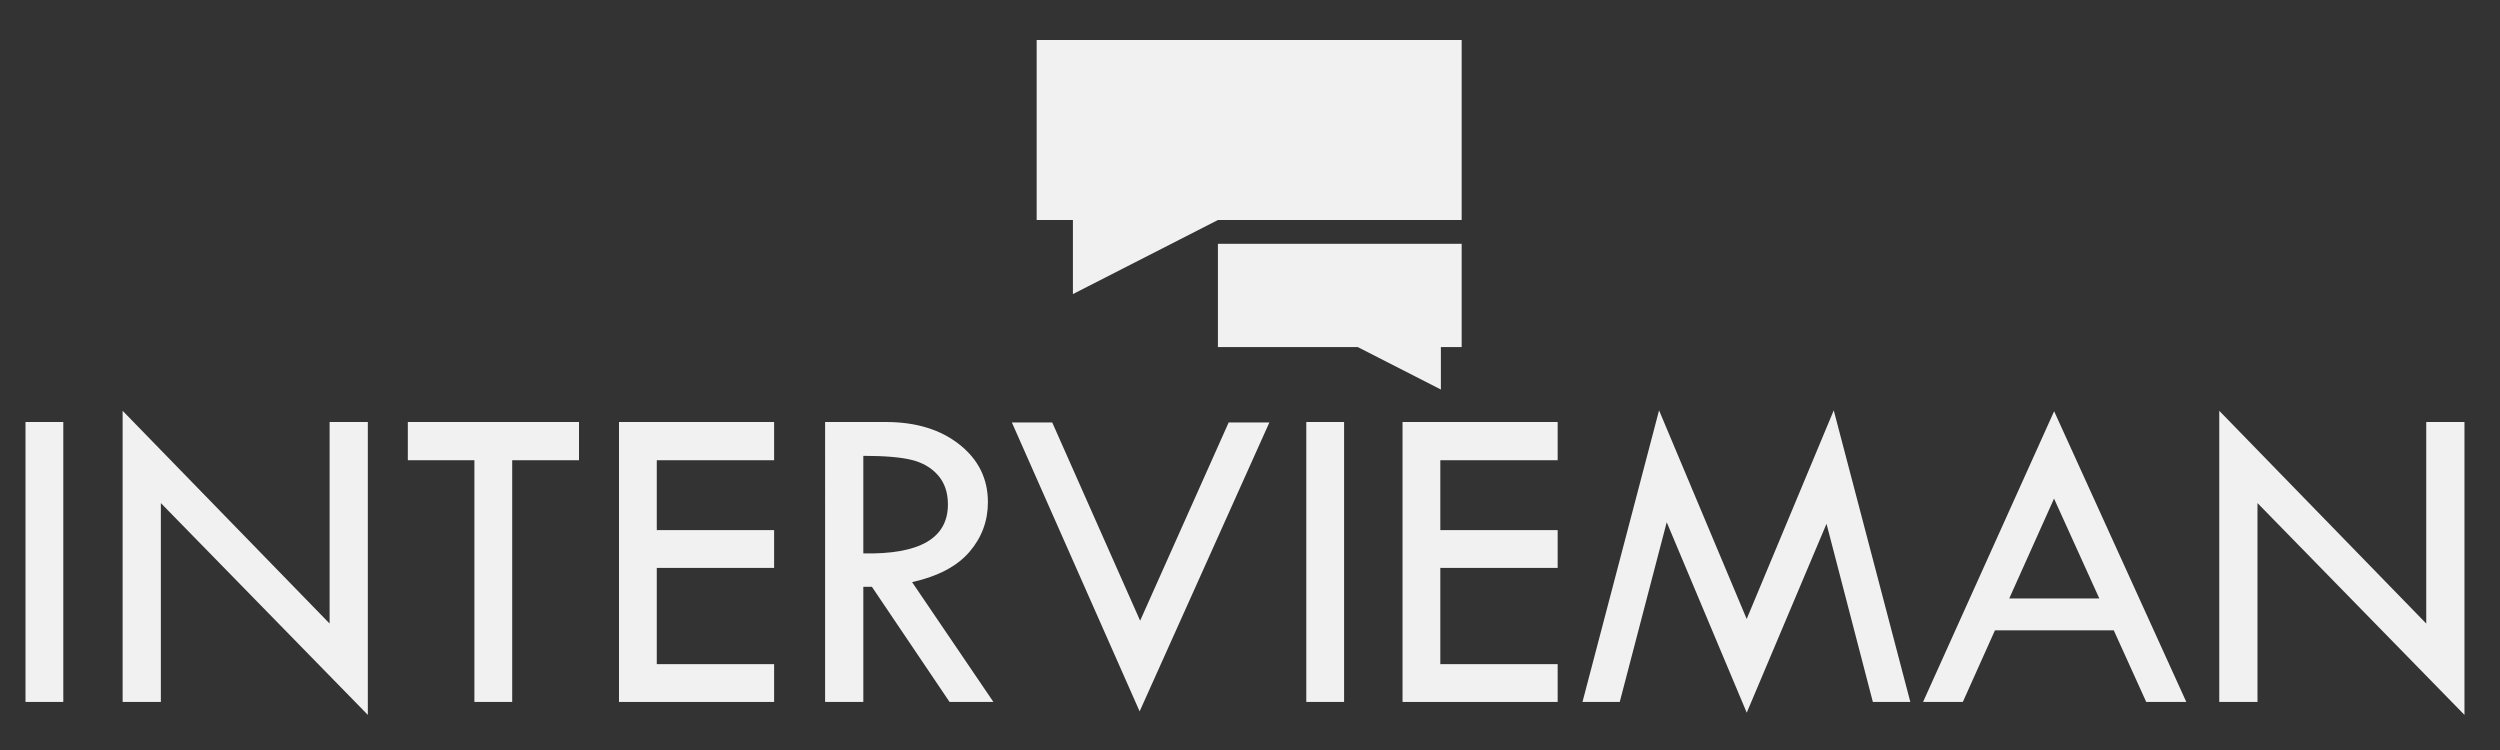 <?xml version="1.0" encoding="utf-8"?>
<!-- Generator: Adobe Illustrator 15.0.0, SVG Export Plug-In . SVG Version: 6.00 Build 0)  -->
<!DOCTYPE svg PUBLIC "-//W3C//DTD SVG 1.1//EN" "http://www.w3.org/Graphics/SVG/1.1/DTD/svg11.dtd">
<svg version="1.1" id="Слой_1" xmlns="http://www.w3.org/2000/svg" xmlns:xlink="http://www.w3.org/1999/xlink" x="0px" y="0px"
	 width="500px" height="150px" viewBox="-6 -6.5 500 150" enable-background="new -6 -6.5 500 150" xml:space="preserve">
<rect x="-6" y="-6.5" width="500" height="150" fill="#333333" stroke="none"/>
<rect x="-39.542" y="76.828" fill="none" width="566.75" height="69"/>
<g enable-background="new    ">
	<path fill="#F1F1F1" d="M-0.898,77.9H6.66v55.986h-7.559V77.9z"/>
	<path fill="#F1F1F1" d="M18.525,75.659l41.396,42.551V77.9h7.646v58.579L26.172,94.117v39.77h-7.646V75.659z"/>
	<path fill="#F1F1F1" d="M75.566,77.9H109.8v7.646H96.44v48.34h-7.559v-48.34H75.566V77.9z"/>
	<path fill="#F1F1F1" d="M117.798,77.9h31.025v7.646h-23.467v13.975h23.467v7.559h-23.467v19.248h23.467v7.559h-31.025V77.9z"/>
	<path fill="#F1F1F1" d="M159.019,77.9h12.129c6.035,0,10.949,1.501,14.744,4.503c3.794,3.002,5.691,6.847,5.691,11.532
		c0,3.749-1.228,7.06-3.682,9.93c-2.455,2.87-6.283,4.891-11.483,6.063l16.264,23.959h-8.772l-15.53-23.027h-1.714v23.027h-7.646
		V77.9z M166.665,84.668v19.512c11.279,0.234,16.919-3.032,16.919-9.8c0-2.373-0.659-4.313-1.978-5.823
		c-1.318-1.508-3.076-2.533-5.273-3.076C174.136,84.939,170.913,84.668,166.665,84.668z"/>
	<path fill="#F1F1F1" d="M196.372,77.988h8.072l17.582,39.652l17.71-39.652h8.14l-25.95,57.788L196.372,77.988z"/>
	<path fill="#F1F1F1" d="M255.259,77.9h7.559v55.986h-7.559V77.9z"/>
	<path fill="#F1F1F1" d="M274.507,77.9h31.025v7.646h-23.467v13.975h23.467v7.559h-23.467v19.248h23.467v7.559h-31.025V77.9z"/>
	<path fill="#F1F1F1" d="M360.75,75.571l15.314,58.315h-7.494l-9.268-35.63l-15.955,37.783l-16.004-38.096l-9.395,35.942h-7.451
		l15.314-58.315l17.527,41.725L360.75,75.571z"/>
	<path fill="#F1F1F1" d="M404.826,75.747l26.434,58.14h-8.014l-6.496-14.326h-23.758l-6.425,14.326h-7.954L404.826,75.747z
		 M404.807,93.22l-8.957,19.969h18.01L404.807,93.22z"/>
	<path fill="#F1F1F1" d="M437.852,75.659l41.396,42.551V77.9h7.646v58.579l-41.396-42.362v39.77h-7.646V75.659z"/>
</g>
<polygon fill="#F1F1F1" points="286.333,37.505 237.583,37.505 208.583,52.317 208.583,37.505 201.333,37.505 201.333,1.505 
	286.333,1.505 "/>
<polygon fill="#F1F1F1" points="237.583,62.909 265.542,62.909 282.174,71.404 282.174,62.909 286.333,62.909 286.333,42.262 
	237.583,42.262 "/>
</svg>
